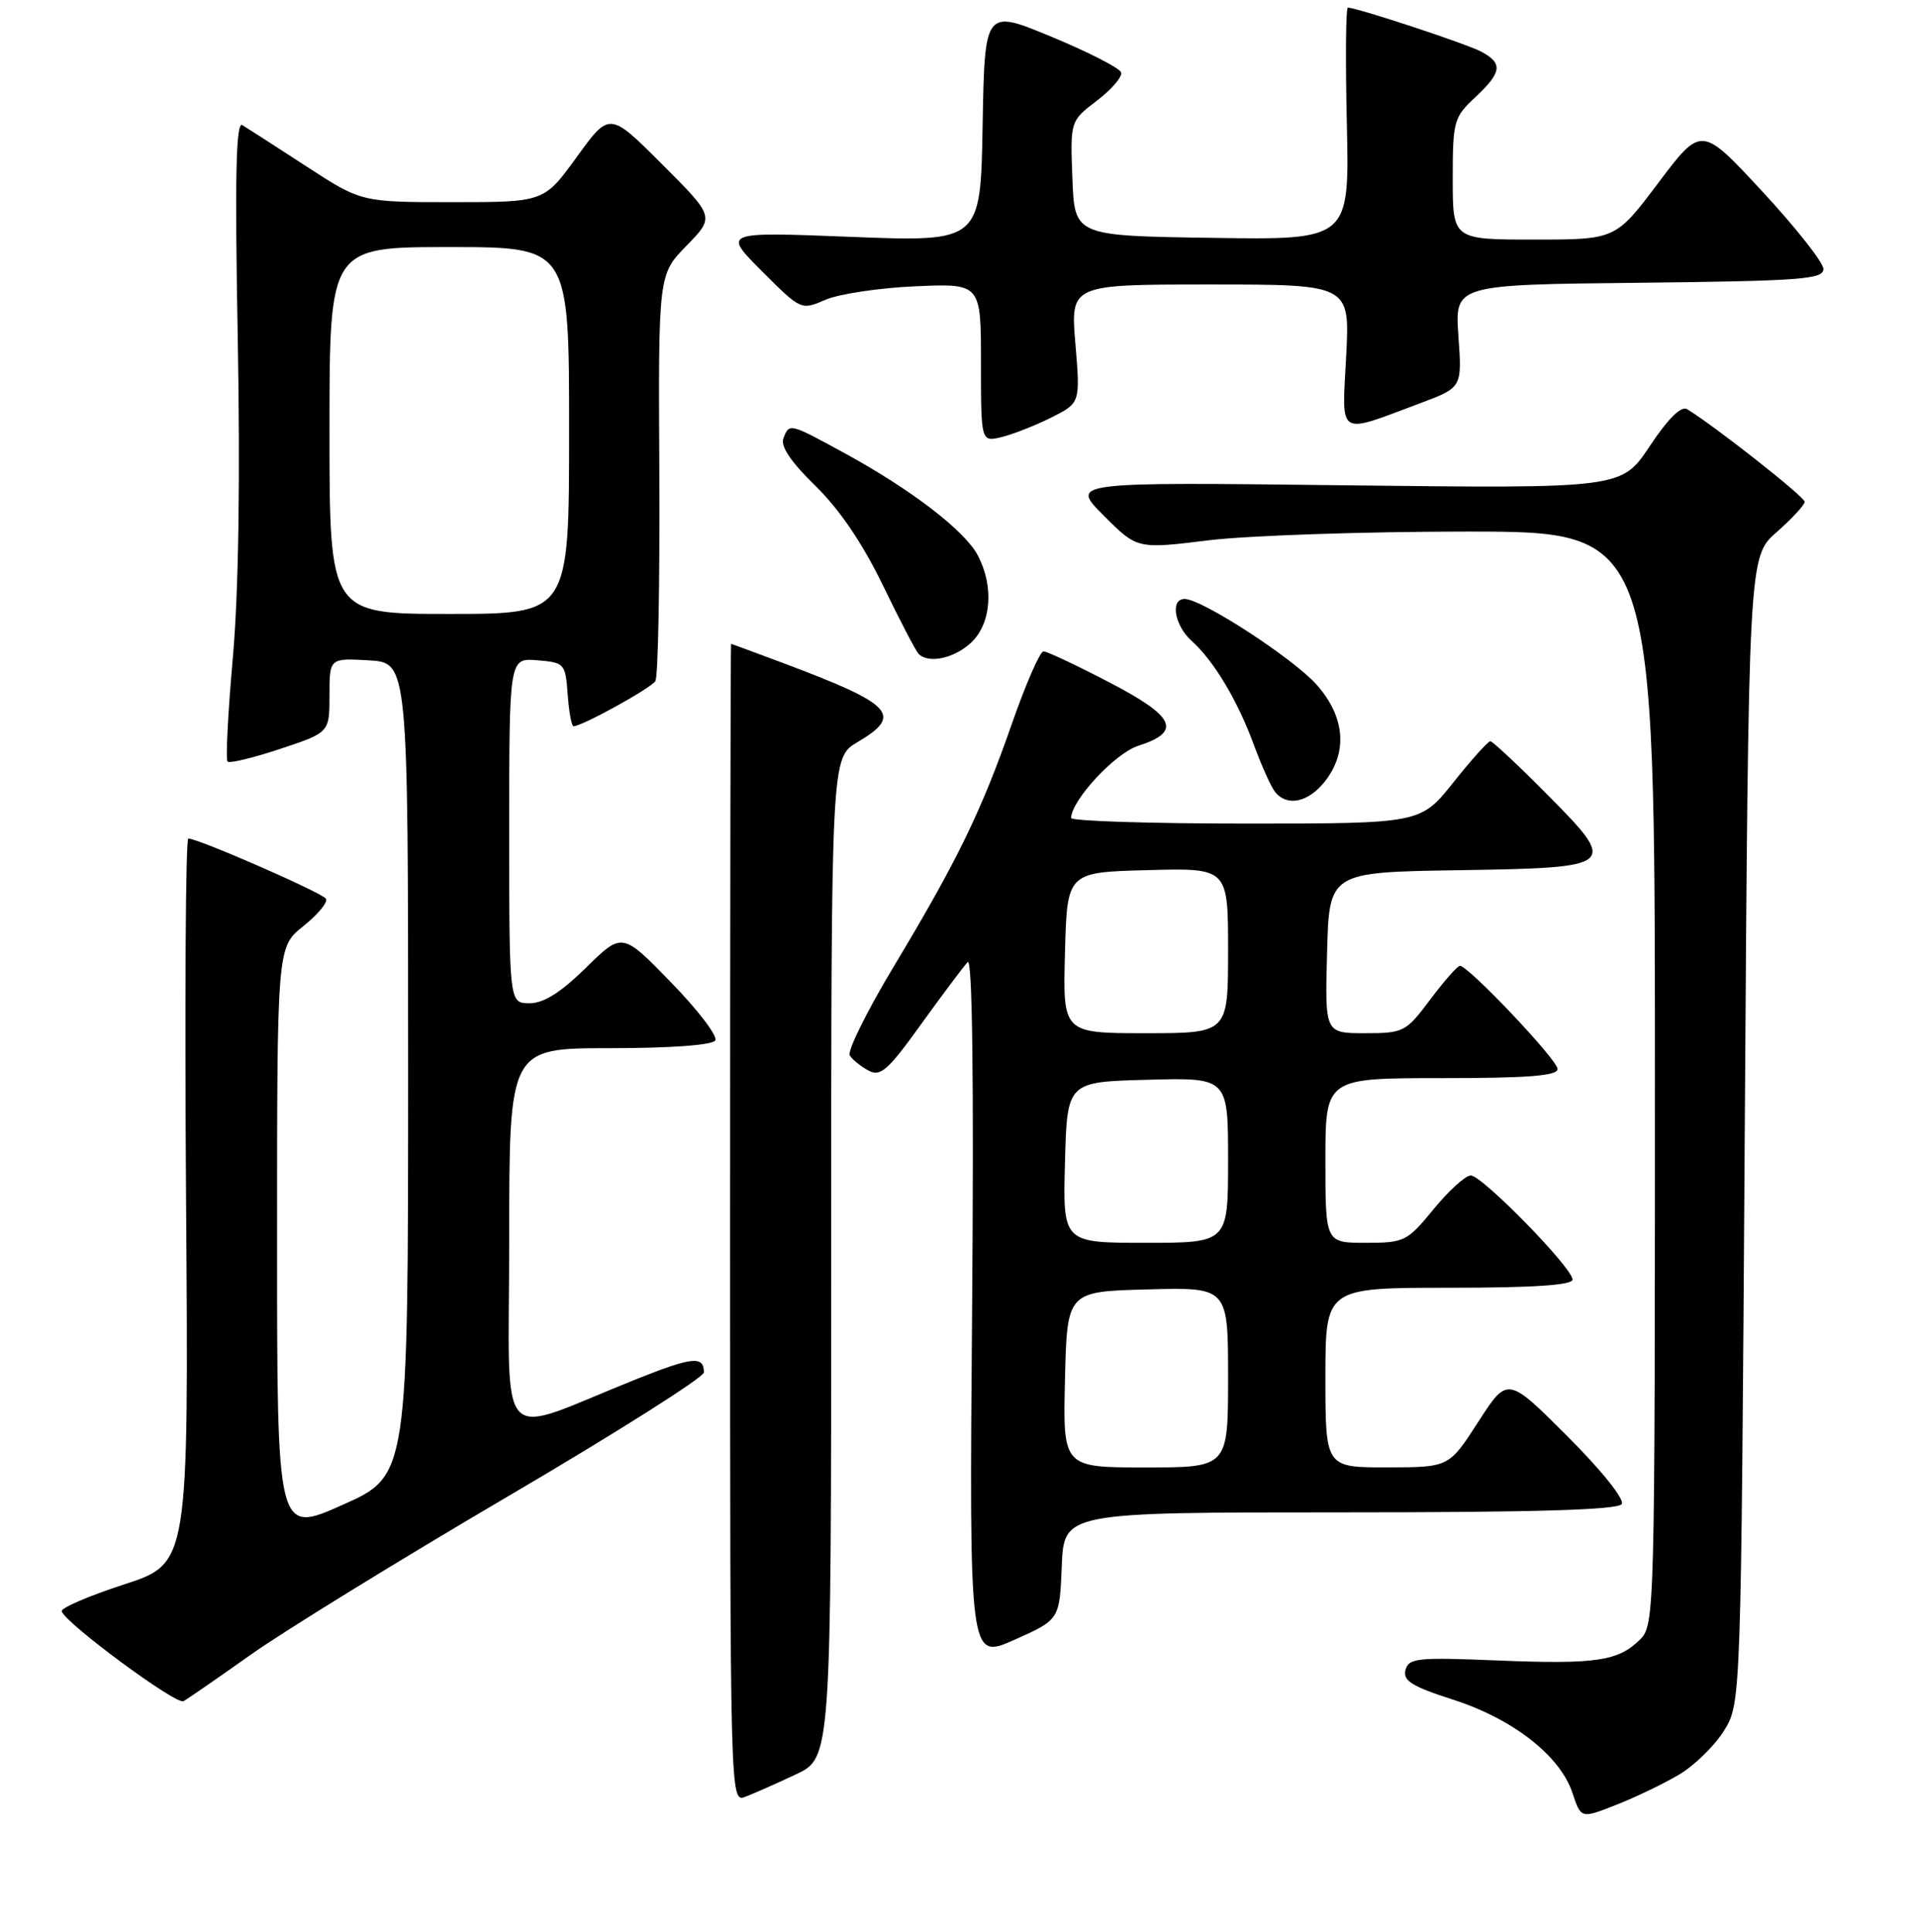 <?xml version="1.0" encoding="UTF-8" standalone="no"?>
<!DOCTYPE svg PUBLIC "-//W3C//DTD SVG 1.1//EN" "http://www.w3.org/Graphics/SVG/1.1/DTD/svg11.dtd" >
<svg xmlns="http://www.w3.org/2000/svg" xmlns:xlink="http://www.w3.org/1999/xlink" version="1.1" viewBox="0 0 256 258">
 <g >
 <path fill="currentColor"
d=" M 224.22 237.03 C 226.26 235.83 228.96 233.19 230.22 231.17 C 232.50 227.50 232.50 227.50 233.00 150.94 C 233.50 74.38 233.50 74.38 237.25 71.08 C 239.31 69.27 241.00 67.44 241.00 67.02 C 241.00 66.35 228.83 56.78 225.29 54.65 C 224.50 54.18 222.74 55.93 220.31 59.59 C 216.55 65.25 216.55 65.25 179.73 64.82 C 142.91 64.38 142.91 64.38 147.39 68.86 C 151.86 73.34 151.86 73.34 161.37 72.17 C 166.60 71.53 182.16 71.00 195.94 71.00 C 221.00 71.00 221.00 71.00 221.00 144.00 C 221.00 215.35 220.96 217.04 219.03 218.97 C 216.13 221.87 213.10 222.32 199.98 221.78 C 189.28 221.34 188.11 221.46 187.69 223.06 C 187.32 224.48 188.55 225.25 194.06 227.02 C 202.05 229.59 208.36 234.52 209.99 239.48 C 211.13 242.92 211.13 242.92 215.82 241.07 C 218.40 240.06 222.18 238.24 224.22 237.03 Z  M 106.28 237.00 C 111.00 234.78 111.00 234.78 111.00 167.99 C 111.00 101.20 111.00 101.20 114.50 99.13 C 120.64 95.51 119.31 94.09 104.63 88.58 C 100.85 87.16 97.70 86.00 97.63 86.00 C 97.56 86.00 97.50 120.82 97.50 163.38 C 97.50 240.75 97.50 240.76 99.53 239.99 C 100.65 239.56 103.69 238.22 106.28 237.00 Z  M 33.50 221.00 C 37.90 217.88 53.31 208.39 67.75 199.91 C 82.19 191.44 94.00 183.96 94.00 183.31 C 94.00 181.06 92.49 181.21 85.00 184.20 C 65.84 191.86 68.00 194.24 68.00 165.49 C 68.00 140.00 68.00 140.00 81.44 140.00 C 89.58 140.00 95.13 139.59 95.52 138.97 C 95.87 138.40 93.22 134.92 89.62 131.22 C 83.09 124.50 83.09 124.50 78.26 129.25 C 74.89 132.56 72.61 134.00 70.72 134.00 C 68.00 134.00 68.00 134.00 68.00 110.94 C 68.00 87.88 68.00 87.88 71.75 88.19 C 75.39 88.49 75.51 88.62 75.81 92.75 C 75.98 95.09 76.33 97.00 76.59 97.00 C 77.74 97.00 86.92 91.93 87.52 90.97 C 87.89 90.38 88.12 77.92 88.05 63.28 C 87.91 36.68 87.91 36.68 91.68 32.82 C 95.44 28.96 95.44 28.96 88.42 21.94 C 81.40 14.92 81.40 14.92 77.03 20.96 C 72.65 27.00 72.65 27.00 60.45 27.00 C 48.26 27.00 48.26 27.00 40.88 22.20 C 36.82 19.56 32.99 17.09 32.36 16.71 C 31.51 16.19 31.35 23.51 31.75 45.26 C 32.09 64.07 31.86 79.27 31.09 87.87 C 30.44 95.22 30.12 101.46 30.39 101.72 C 30.65 101.99 33.83 101.22 37.44 100.02 C 44.00 97.84 44.00 97.84 44.00 92.87 C 44.00 87.90 44.00 87.90 49.25 88.20 C 54.50 88.50 54.50 88.50 54.50 142.80 C 54.50 197.10 54.50 197.10 45.75 201.00 C 37.00 204.90 37.00 204.90 37.00 165.70 C 37.00 126.50 37.00 126.50 40.52 123.69 C 42.46 122.14 43.81 120.50 43.53 120.04 C 43.03 119.24 26.49 112.00 25.15 112.00 C 24.79 112.00 24.66 133.78 24.85 160.40 C 25.20 208.81 25.20 208.81 16.59 211.62 C 11.85 213.16 8.09 214.78 8.24 215.22 C 8.79 216.86 23.54 227.75 24.50 227.22 C 25.05 226.92 29.10 224.12 33.50 221.00 Z  M 141.79 209.17 C 142.09 202.00 142.09 202.00 178.98 202.00 C 205.01 202.00 216.08 201.67 216.57 200.89 C 216.96 200.25 213.86 196.37 209.29 191.81 C 201.32 183.84 201.32 183.84 197.41 189.91 C 193.50 195.98 193.50 195.98 185.25 195.99 C 177.00 196.00 177.00 196.00 177.00 184.00 C 177.00 172.00 177.00 172.00 193.50 172.00 C 204.71 172.00 210.00 171.65 210.00 170.91 C 210.00 169.35 197.93 157.00 196.41 157.00 C 195.71 157.00 193.47 159.03 191.45 161.50 C 187.91 165.82 187.54 166.00 182.38 166.00 C 177.00 166.00 177.00 166.00 177.00 155.00 C 177.00 144.00 177.00 144.00 192.50 144.00 C 204.05 144.00 208.00 143.69 208.00 142.78 C 208.00 141.57 196.11 129.00 194.96 129.00 C 194.64 129.00 192.85 131.03 191.00 133.50 C 187.74 137.85 187.45 138.00 182.28 138.00 C 176.93 138.00 176.93 138.00 177.22 127.25 C 177.50 116.50 177.50 116.50 194.79 116.23 C 216.04 115.89 216.19 115.76 206.42 105.92 C 202.64 102.11 199.31 99.00 199.02 99.00 C 198.72 99.00 196.50 101.47 194.09 104.50 C 189.70 110.00 189.70 110.00 166.35 110.00 C 153.51 110.00 143.01 109.66 143.03 109.25 C 143.14 106.81 148.92 100.60 151.99 99.62 C 157.87 97.73 156.96 95.72 148.14 91.14 C 143.77 88.86 139.81 87.00 139.35 87.00 C 138.88 87.00 136.97 91.39 135.10 96.75 C 131.02 108.43 127.84 114.97 119.29 129.20 C 115.74 135.11 113.13 140.40 113.48 140.96 C 113.83 141.53 114.95 142.44 115.98 142.99 C 117.59 143.85 118.58 142.97 123.05 136.74 C 125.92 132.76 128.70 129.05 129.23 128.50 C 129.85 127.86 130.06 144.23 129.82 174.61 C 129.43 221.71 129.43 221.71 135.47 219.02 C 141.50 216.33 141.50 216.33 141.79 209.17 Z  M 176.93 104.37 C 180.00 100.45 179.62 95.77 175.87 91.50 C 172.77 87.98 160.51 80.00 158.19 80.00 C 156.24 80.00 156.84 83.54 159.13 85.60 C 162.08 88.23 165.28 93.58 167.45 99.50 C 168.46 102.25 169.72 105.06 170.26 105.75 C 171.86 107.78 174.71 107.19 176.93 104.37 Z  M 129.69 85.83 C 132.37 83.30 132.76 78.35 130.59 74.20 C 128.87 70.91 121.76 65.44 112.92 60.60 C 105.36 56.47 105.41 56.48 104.61 58.57 C 104.21 59.61 105.66 61.75 108.89 64.89 C 112.10 68.02 115.18 72.57 117.90 78.17 C 120.16 82.85 122.31 86.98 122.68 87.34 C 124.01 88.68 127.44 87.94 129.69 85.83 Z  M 140.39 55.77 C 144.27 53.82 144.27 53.82 143.61 45.91 C 142.95 38.00 142.95 38.00 161.61 38.00 C 180.27 38.00 180.27 38.00 179.77 47.57 C 179.20 58.52 178.45 58.05 189.67 53.85 C 195.25 51.76 195.25 51.76 194.76 44.90 C 194.27 38.03 194.27 38.03 218.88 37.77 C 240.46 37.53 243.50 37.31 243.50 35.93 C 243.50 35.07 239.83 30.41 235.35 25.58 C 227.21 16.79 227.21 16.79 221.48 24.39 C 215.76 32.00 215.76 32.00 204.88 32.00 C 194.00 32.00 194.00 32.00 194.00 23.90 C 194.00 16.19 194.14 15.67 197.00 13.00 C 200.57 9.66 200.73 8.46 197.81 6.90 C 195.89 5.87 181.31 1.05 180.00 1.02 C 179.72 1.01 179.66 7.99 179.86 16.52 C 180.21 32.05 180.21 32.05 161.86 31.77 C 143.50 31.50 143.50 31.50 143.21 23.83 C 142.92 16.16 142.92 16.16 146.49 13.44 C 148.46 11.94 149.91 10.24 149.72 9.67 C 149.53 9.10 145.35 6.96 140.44 4.92 C 131.50 1.21 131.50 1.21 131.22 16.76 C 130.95 32.31 130.95 32.31 113.72 31.64 C 96.50 30.96 96.50 30.96 101.74 36.21 C 106.96 41.44 106.98 41.45 110.24 40.04 C 112.03 39.26 117.44 38.45 122.25 38.24 C 131.00 37.86 131.00 37.86 131.00 48.45 C 131.00 59.04 131.00 59.04 133.75 58.38 C 135.26 58.01 138.25 56.84 140.39 55.77 Z  M 44.00 57.50 C 44.00 33.00 44.00 33.00 60.00 33.00 C 76.00 33.00 76.00 33.00 76.00 57.50 C 76.00 82.00 76.00 82.00 60.00 82.00 C 44.00 82.00 44.00 82.00 44.00 57.50 Z  M 142.22 184.25 C 142.50 172.50 142.50 172.50 153.25 172.22 C 164.00 171.93 164.00 171.93 164.00 183.97 C 164.00 196.00 164.00 196.00 152.97 196.00 C 141.94 196.00 141.94 196.00 142.22 184.25 Z  M 142.22 155.25 C 142.50 144.50 142.50 144.50 153.25 144.22 C 164.00 143.93 164.00 143.93 164.00 154.97 C 164.00 166.00 164.00 166.00 152.97 166.00 C 141.93 166.00 141.93 166.00 142.22 155.25 Z  M 142.22 127.25 C 142.50 116.50 142.50 116.50 153.25 116.22 C 164.00 115.93 164.00 115.93 164.00 126.97 C 164.00 138.00 164.00 138.00 152.97 138.00 C 141.93 138.00 141.93 138.00 142.22 127.25 Z "/>
</g>
</svg>